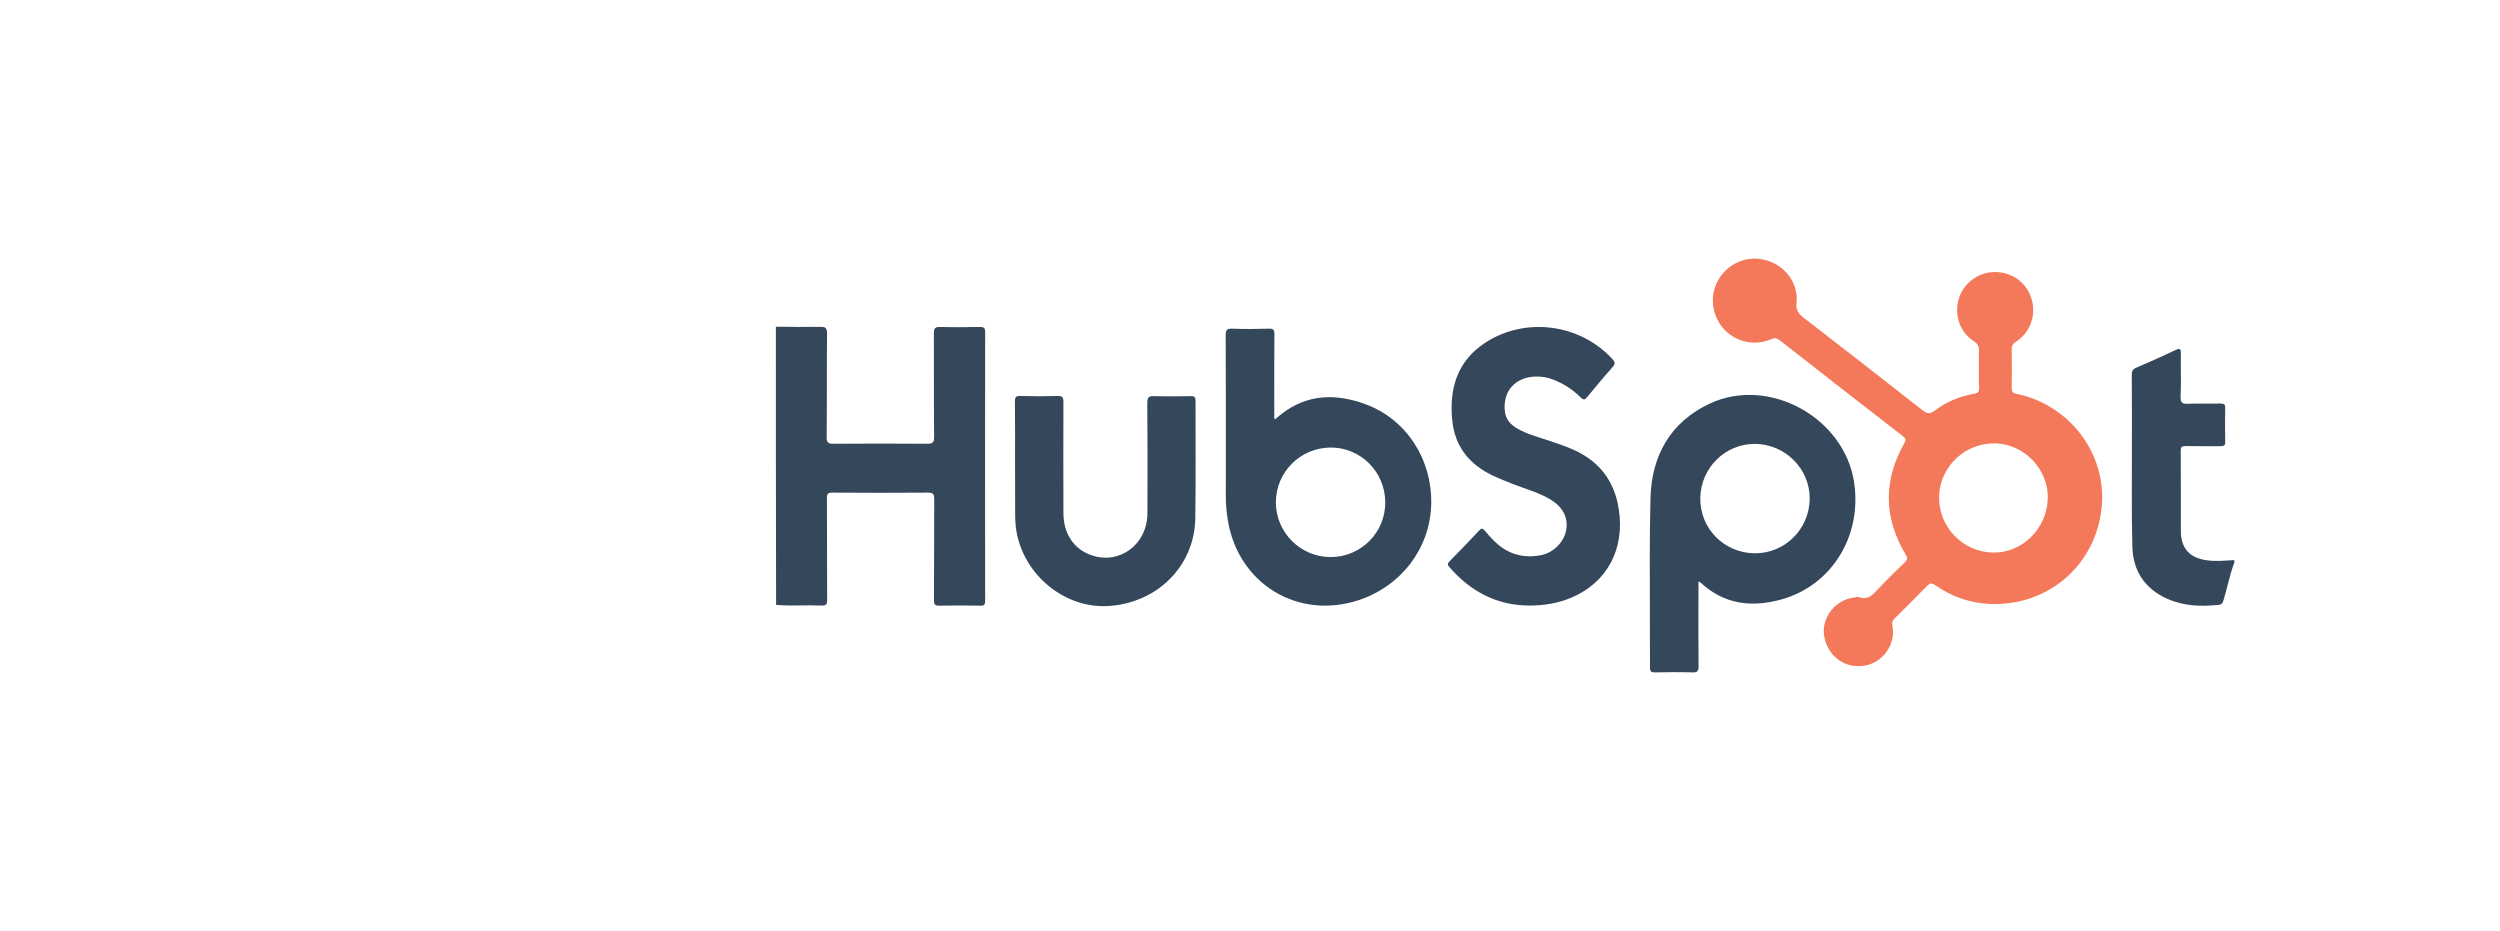 <svg width="290" height="108" viewBox="0 0 290 108" fill="none" xmlns="http://www.w3.org/2000/svg">
<path d="M0 55.211C0 51.199 0 47.203 0 43.191C0 39.719 2.515 37.127 5.956 37.096C10.569 37.066 15.198 37.081 19.811 37.081C24.872 37.081 29.933 37.066 34.994 37.096C38.481 37.112 40.981 39.673 40.981 43.16C40.981 48.576 40.981 54.007 40.981 59.423C40.981 62.663 38.389 65.271 35.148 65.271C27.387 65.271 19.611 65.271 11.85 65.255C10.832 65.255 9.967 65.502 9.165 66.15C7.622 67.369 6.048 68.542 4.475 69.699C3.379 70.501 2.361 70.501 1.219 69.776C0.309 69.19 0.015 68.295 0.015 67.276C-3.76719e-06 63.265 0 59.238 0 55.211ZM2.746 67.57C4.413 66.32 6.017 65.178 7.545 63.944C8.779 62.941 10.122 62.555 11.695 62.555C18.947 62.601 26.215 62.586 33.467 62.571C33.868 62.571 34.253 62.493 34.655 62.509C36.753 62.632 38.172 61.367 38.219 59.269C38.25 57.741 38.234 56.214 38.234 54.686C38.234 50.844 38.234 46.987 38.219 43.145C38.219 42.204 37.926 41.37 37.231 40.707C36.367 39.858 35.256 39.781 34.145 39.781C25.073 39.766 16 39.781 6.928 39.781C6.511 39.781 6.095 39.812 5.678 39.874C3.965 40.121 3.086 41 2.808 42.682C2.746 43.068 2.746 43.469 2.746 43.87C2.746 51.307 2.746 58.744 2.746 66.181C2.746 66.613 2.746 67.03 2.746 67.57Z" fill="white"/>
<path d="M27.751 30.777C22.551 30.777 17.351 30.762 12.152 30.793C11.21 30.793 10.686 30.191 10.578 29.512C10.47 28.895 11.056 28.216 11.858 28.093C12.46 28 13.093 28 13.694 28C15.037 28.015 16.379 28.077 17.722 28.077C21.178 28.077 24.619 28.046 28.075 28.046C33.475 28.046 38.86 28.031 44.26 28.108C47.5 28.154 50 30.793 50 34.017C50 39.371 50 44.725 50 50.08C50 50.836 49.583 51.391 48.966 51.499C48.241 51.623 47.655 51.345 47.423 50.697C47.331 50.434 47.284 50.141 47.284 49.864C47.269 44.803 47.238 39.726 47.269 34.666C47.284 31.904 45.834 30.808 43.35 30.793C40.079 30.777 36.792 30.793 33.521 30.793C31.593 30.777 29.664 30.777 27.751 30.777Z" fill="white"/>
<path d="M14.195 52.696C13.424 52.68 12.806 52.048 12.837 51.292C12.868 50.551 13.47 49.965 14.21 49.965C14.982 49.965 15.63 50.597 15.615 51.338C15.615 52.109 14.966 52.711 14.195 52.696Z" fill="white"/>
<path d="M20.583 52.694C19.827 52.694 19.194 52.03 19.225 51.29C19.256 50.549 19.858 50.04 20.614 49.978C21.37 49.917 21.987 50.642 22.002 51.336C22.002 52.092 21.354 52.709 20.583 52.694Z" fill="white"/>
<path d="M28.113 51.307C28.113 52.141 27.588 52.712 26.816 52.727C26.029 52.742 25.474 52.172 25.474 51.354C25.474 50.536 26.045 49.95 26.816 49.965C27.557 49.965 28.097 50.536 28.113 51.307Z" fill="white"/>
<g filter="url(#filter0_d_200_1856)">
<path d="M90 32.899C91.72 32.913 93.426 32.942 95.146 32.913C95.738 32.899 95.936 33.026 95.936 33.675C95.893 37.665 95.936 41.655 95.893 45.659C95.879 46.364 96.091 46.49 96.753 46.476C100.348 46.448 103.944 46.448 107.539 46.476C108.145 46.476 108.356 46.364 108.356 45.701C108.314 41.683 108.356 37.665 108.328 33.647C108.328 33.054 108.497 32.913 109.075 32.928C110.598 32.97 112.135 32.956 113.658 32.928C114.08 32.928 114.278 32.984 114.278 33.492C114.264 43.896 114.264 54.301 114.278 64.706C114.278 65.143 114.151 65.27 113.714 65.256C112.135 65.228 110.57 65.228 108.991 65.256C108.455 65.27 108.328 65.115 108.342 64.593C108.371 60.688 108.342 56.797 108.371 52.891C108.371 52.327 108.258 52.144 107.651 52.144C103.958 52.172 100.278 52.172 96.584 52.144C96.062 52.144 95.921 52.257 95.921 52.793C95.95 56.712 95.921 60.631 95.95 64.565C95.95 65.073 95.851 65.27 95.301 65.242C93.539 65.171 91.776 65.312 90.028 65.171C90 54.428 90 43.657 90 32.899Z" fill="#34475B"/>
<path d="M259.184 60.251C258.648 61.675 258.366 63.17 257.929 64.622C257.844 64.918 257.746 65.129 257.393 65.158C255.335 65.383 253.305 65.313 251.387 64.453C248.807 63.297 247.425 61.224 247.355 58.433C247.242 54.541 247.313 50.636 247.299 46.745C247.299 43.996 247.313 41.246 247.284 38.497C247.284 38.06 247.397 37.834 247.806 37.651C249.329 37.003 250.851 36.326 252.36 35.607C252.952 35.325 252.98 35.536 252.98 36.058C252.952 37.708 253.023 39.343 252.952 40.993C252.924 41.754 253.178 41.867 253.854 41.839C255.095 41.782 256.35 41.839 257.591 41.81C257.971 41.81 258.126 41.909 258.126 42.318C258.098 43.629 258.098 44.954 258.126 46.266C258.14 46.703 257.943 46.759 257.576 46.759C256.237 46.745 254.898 46.773 253.558 46.745C253.107 46.731 252.952 46.844 252.966 47.323C252.994 50.425 252.966 53.526 252.98 56.628C252.994 58.644 254.024 59.73 256.026 59.998C257.083 60.139 258.14 60.026 259.184 59.969C259.184 60.068 259.184 60.153 259.184 60.251Z" fill="#34475B"/>
<path d="M177.454 65.243C173.633 65.243 170.588 63.621 168.121 60.773C167.867 60.492 167.923 60.336 168.163 60.097C169.319 58.926 170.461 57.742 171.575 56.544C171.829 56.276 171.969 56.234 172.223 56.544C172.632 57.037 173.055 57.503 173.52 57.94C175.001 59.321 176.763 59.772 178.723 59.406C180.231 59.124 181.43 57.869 181.683 56.459C181.923 55.049 181.303 53.823 179.865 52.949C178.469 52.103 176.89 51.708 175.381 51.102C174.606 50.792 173.816 50.481 173.055 50.115C170.39 48.818 168.755 46.745 168.459 43.756C168.092 40.091 169.037 36.904 172.237 34.79C176.791 31.773 183.15 32.449 187.027 36.637C187.365 37.003 187.393 37.215 187.041 37.609C186.04 38.723 185.081 39.879 184.123 41.05C183.855 41.374 183.7 41.43 183.361 41.106C182.445 40.189 181.359 39.484 180.133 39.019C179.47 38.766 178.779 38.653 178.06 38.681C175.692 38.78 174.253 40.471 174.578 42.826C174.705 43.714 175.283 44.292 176.016 44.715C177.059 45.321 178.215 45.632 179.357 46.012C180.4 46.35 181.444 46.703 182.459 47.14C185.49 48.479 187.267 50.749 187.774 54.048C188.507 58.659 186.435 62.592 182.247 64.34C180.725 64.975 179.118 65.243 177.454 65.243Z" fill="#34475B"/>
<path d="M117.746 48.619C117.746 46.265 117.76 43.924 117.732 41.57C117.732 41.09 117.831 40.921 118.338 40.935C119.79 40.978 121.257 40.978 122.709 40.935C123.273 40.921 123.357 41.133 123.357 41.626C123.343 45.926 123.343 50.226 123.357 54.526C123.357 56.923 124.584 58.728 126.642 59.419C129.899 60.518 133.071 58.15 133.1 54.569C133.128 50.297 133.114 46.025 133.085 41.739C133.085 41.076 133.283 40.921 133.903 40.95C135.313 40.992 136.723 40.978 138.133 40.95C138.584 40.935 138.683 41.09 138.683 41.513C138.668 46.053 138.725 50.579 138.654 55.119C138.57 60.631 134.284 64.931 128.602 65.298C123.541 65.622 118.775 61.745 117.901 56.599C117.788 55.894 117.76 55.203 117.76 54.498C117.746 52.525 117.746 50.565 117.746 48.619Z" fill="#34475B"/>
<path fill-rule="evenodd" clip-rule="evenodd" d="M229.544 37.155C229.546 37.343 229.548 37.532 229.548 37.722C229.548 37.874 229.548 38.027 229.547 38.178C229.545 38.783 229.543 39.38 229.577 39.977C229.591 40.401 229.492 40.584 229.027 40.668C227.349 40.964 225.77 41.599 224.416 42.642C223.824 43.093 223.5 42.966 222.992 42.572C218.425 38.991 213.857 35.424 209.26 31.885C208.64 31.406 208.302 30.997 208.4 30.08C208.612 27.909 207.174 25.935 205.073 25.244C203.029 24.568 200.773 25.329 199.546 27.12C198.32 28.896 198.419 31.25 199.786 32.956C201.125 34.62 203.438 35.212 205.44 34.352C205.834 34.183 206.088 34.197 206.441 34.465C211.192 38.187 215.957 41.895 220.723 45.589C221.061 45.843 221.117 46.012 220.892 46.421C218.439 50.763 218.509 55.091 221.075 59.363C221.287 59.716 221.287 59.913 220.99 60.195C219.877 61.281 218.763 62.366 217.705 63.494C217.127 64.1 216.606 64.608 215.675 64.269C215.534 64.219 215.357 64.255 215.185 64.29C215.117 64.304 215.049 64.318 214.984 64.326C212.856 64.608 211.262 66.695 211.601 68.767C211.981 71.093 213.983 72.588 216.267 72.221C218.41 71.883 219.947 69.726 219.524 67.611C219.44 67.244 219.496 67.019 219.764 66.751C221.033 65.496 222.302 64.241 223.542 62.958C223.867 62.62 224.078 62.606 224.473 62.874C226.404 64.227 228.561 64.974 230.916 65.059C237.669 65.299 243.168 60.477 243.802 53.78C244.38 47.647 240.094 41.965 233.919 40.682C233.468 40.598 233.355 40.443 233.355 40.006C233.383 38.525 233.383 37.045 233.355 35.565C233.341 35.114 233.496 34.86 233.877 34.62C235.667 33.464 236.33 31.18 235.498 29.22C234.765 27.472 233.017 26.429 231.085 26.57C229.266 26.697 227.659 28.008 227.194 29.742C226.686 31.603 227.363 33.549 228.942 34.564C229.436 34.874 229.591 35.212 229.562 35.748C229.532 36.221 229.538 36.686 229.544 37.155ZM231.071 59.095C234.511 59.222 237.429 56.388 237.542 52.849C237.655 49.522 234.878 46.561 231.55 46.434C228.026 46.307 225.051 49.057 224.938 52.525C224.825 56.035 227.575 58.968 231.071 59.095Z" fill="#F4795B"/>
<path fill-rule="evenodd" clip-rule="evenodd" d="M197.018 65.29C197.02 64.352 197.023 63.411 197.023 62.465C197.069 62.48 197.105 62.49 197.132 62.498C197.179 62.511 197.202 62.518 197.22 62.535C199.998 65.158 203.268 65.496 206.737 64.509C212.545 62.846 216.028 57.093 215.069 50.904C213.913 43.432 205.2 38.638 198.376 41.796C193.738 43.953 191.567 47.887 191.454 52.85C191.349 57.279 191.367 61.716 191.385 66.15C191.393 68.249 191.402 70.349 191.397 72.447C191.397 72.898 191.538 72.997 191.961 72.997C193.399 72.968 194.823 72.954 196.261 72.997C196.854 73.025 197.051 72.898 197.037 72.249C197.007 69.936 197.012 67.623 197.018 65.29ZM203.593 46.492C200.124 46.463 197.291 49.269 197.234 52.765C197.178 56.276 199.969 59.138 203.522 59.18C207.019 59.223 209.881 56.403 209.923 52.878C209.965 49.41 207.103 46.52 203.593 46.492Z" fill="#34475B"/>
<path fill-rule="evenodd" clip-rule="evenodd" d="M147.917 43.643L147.917 43.643C147.786 43.522 147.799 43.41 147.812 43.306C147.815 43.277 147.819 43.248 147.819 43.22C147.819 42.43 147.818 41.641 147.817 40.852C147.814 38.489 147.811 36.131 147.833 33.774C147.833 33.238 147.692 33.111 147.17 33.125C145.76 33.168 144.35 33.182 142.94 33.125C142.278 33.097 142.179 33.323 142.179 33.915C142.2 38.557 142.198 43.207 142.195 47.859C142.194 49.409 142.193 50.96 142.193 52.511C142.193 53.484 142.278 54.428 142.433 55.387C143.659 62.747 150.582 66.948 157.631 64.608C162.566 62.972 165.907 58.559 166.02 53.498C166.147 48.281 163.13 43.615 158.378 41.881C154.981 40.64 151.667 40.682 148.65 43.023C148.397 43.22 148.157 43.431 147.917 43.643ZM154.36 59.617C157.885 59.617 160.719 56.755 160.691 53.244C160.662 49.705 157.8 46.872 154.304 46.914C150.793 46.97 148.016 49.776 148.002 53.258C147.988 56.755 150.864 59.631 154.36 59.617Z" fill="#34475B"/>
</g>
<rect x="71" y="26" width="2" height="45" rx="1" fill="white"/>
<defs>
<filter id="filter0_d_200_1856" x="60" y="0" width="229.184" height="108" filterUnits="userSpaceOnUse" color-interpolation-filters="sRGB">
<feFlood flood-opacity="0" result="BackgroundImageFix"/>
<feColorMatrix in="SourceAlpha" type="matrix" values="0 0 0 0 0 0 0 0 0 0 0 0 0 0 0 0 0 0 127 0" result="hardAlpha"/>
<feOffset dy="5"/>
<feGaussianBlur stdDeviation="15"/>
<feComposite in2="hardAlpha" operator="out"/>
<feColorMatrix type="matrix" values="0 0 0 0 1 0 0 0 0 1 0 0 0 0 1 0 0 0 0.3 0"/>
<feBlend mode="normal" in2="BackgroundImageFix" result="effect1_dropShadow_200_1856"/>
<feBlend mode="normal" in="SourceGraphic" in2="effect1_dropShadow_200_1856" result="shape"/>
</filter>
</defs>
</svg>
